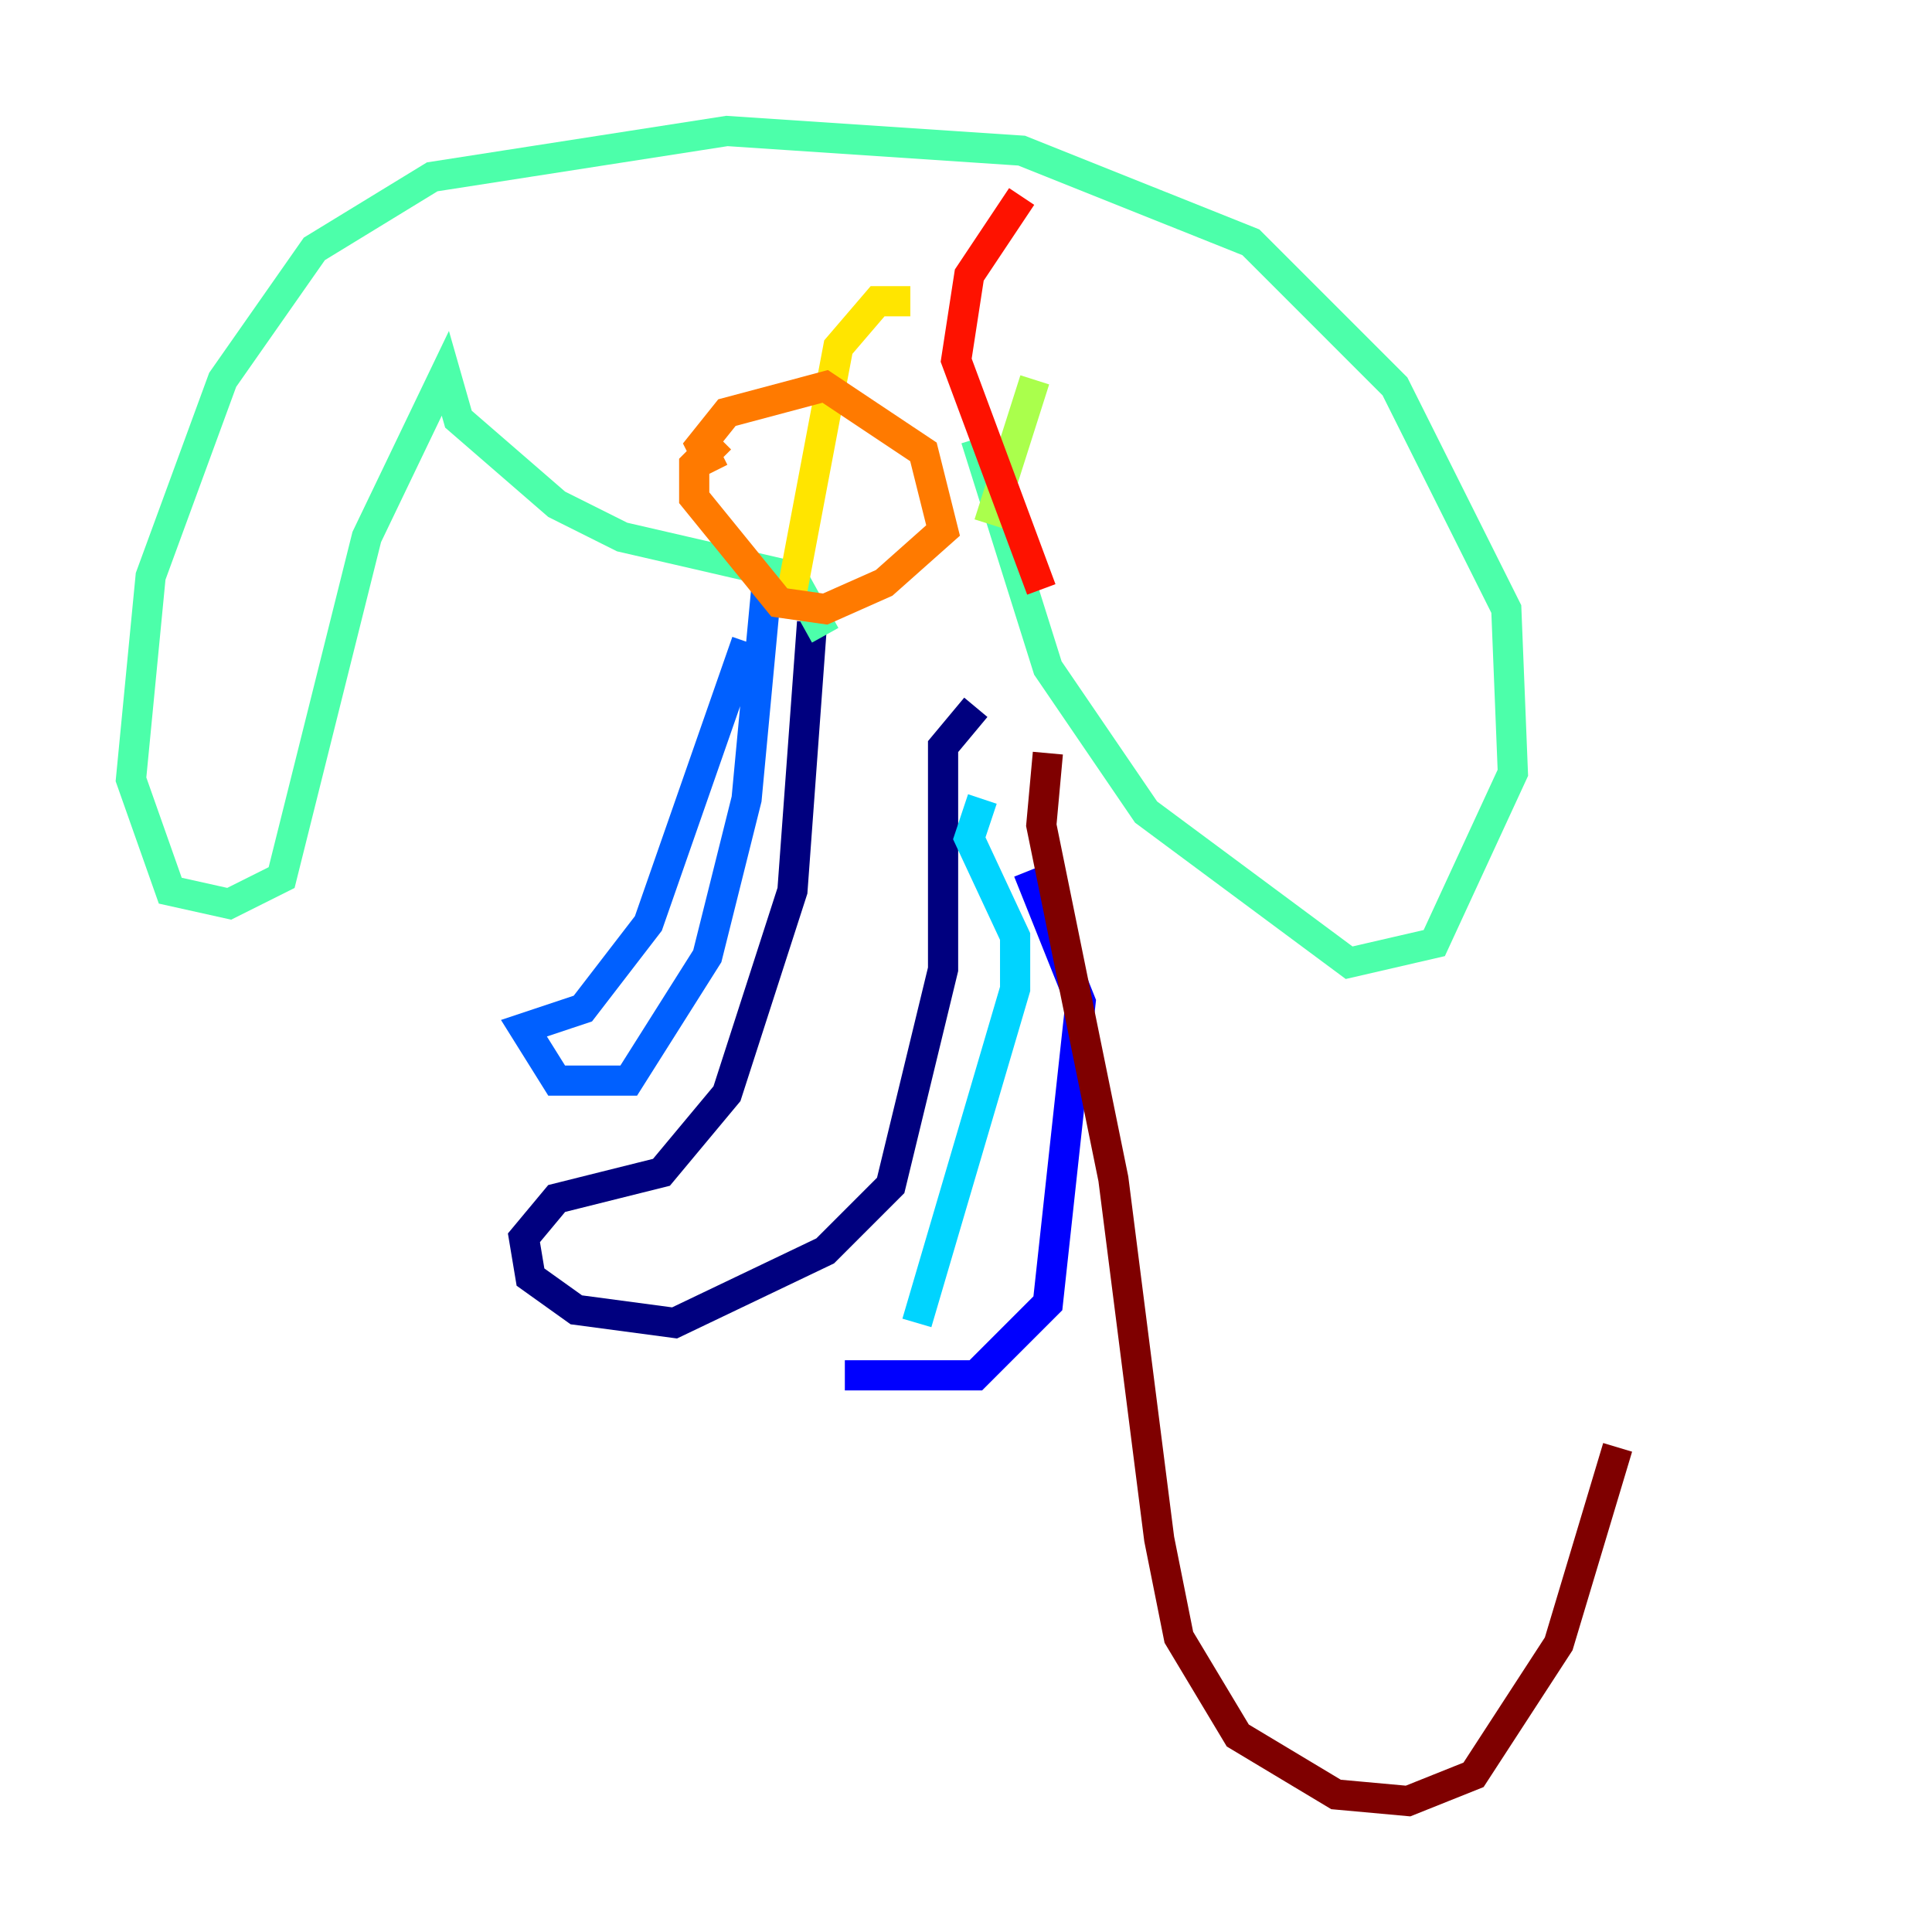 <?xml version="1.0" encoding="utf-8" ?>
<svg baseProfile="tiny" height="128" version="1.2" viewBox="0,0,128,128" width="128" xmlns="http://www.w3.org/2000/svg" xmlns:ev="http://www.w3.org/2001/xml-events" xmlns:xlink="http://www.w3.org/1999/xlink"><defs /><polyline fill="none" points="53.803,41.22 52.502,59.01 48.163,72.461 43.824,77.668 36.881,79.403 34.712,82.007 35.146,84.61 38.183,86.78 44.691,87.647 54.671,82.875 59.01,78.536 62.481,64.217 62.481,49.464 64.651,46.861" stroke="#00007f" stroke-width="2" /><polyline fill="none" points="68.122,57.709 71.593,66.386 69.424,86.346 64.651,91.119 55.973,91.119" stroke="#0000fe" stroke-width="2" /><polyline fill="none" points="49.464,42.522 42.956,61.18 38.617,66.82 34.712,68.122 36.881,71.593 41.654,71.593 46.861,63.349 49.464,52.936 50.766,39.051" stroke="#0060ff" stroke-width="2" /><polyline fill="none" points="60.746,87.647 67.254,65.519 67.254,62.047 64.217,55.539 65.085,52.936" stroke="#00d4ff" stroke-width="2" /><polyline fill="none" points="54.671,42.088 52.502,38.183 41.22,35.58 36.881,33.41 30.373,27.77 29.505,24.732 24.298,35.58 18.658,58.142 15.186,59.878 11.281,59.01 8.678,51.634 9.98,38.183 14.752,25.166 20.827,16.488 28.637,11.715 48.163,8.678 67.688,9.98 82.875,16.054 92.42,25.6 99.797,40.352 100.231,51.2 95.024,62.481 89.383,63.783 75.932,53.803 69.424,44.258 64.651,29.071" stroke="#4cffaa" stroke-width="2" /><polyline fill="none" points="68.556,25.166 65.519,34.712" stroke="#aaff4c" stroke-width="2" /><polyline fill="none" points="60.312,19.959 58.142,19.959 55.539,22.997 52.502,39.051" stroke="#ffe500" stroke-width="2" /><polyline fill="none" points="47.729,29.071 45.993,30.807 45.993,32.976 51.634,39.919 54.671,40.352 58.576,38.617 62.481,35.146 61.18,29.939 54.671,25.6 48.163,27.336 46.427,29.505 47.295,31.241" stroke="#ff7a00" stroke-width="2" /><polyline fill="none" points="67.688,13.017 64.217,18.224 63.349,23.864 68.99,39.051" stroke="#fe1200" stroke-width="2" /><polyline fill="none" points="69.424,49.898 68.99,54.671 73.763,78.102 76.8,101.966 78.102,108.475 82.007,114.983 88.515,118.888 93.288,119.322 97.627,117.586 103.268,108.909 107.173,95.891" stroke="#7f0000" stroke-width="2" /></svg>